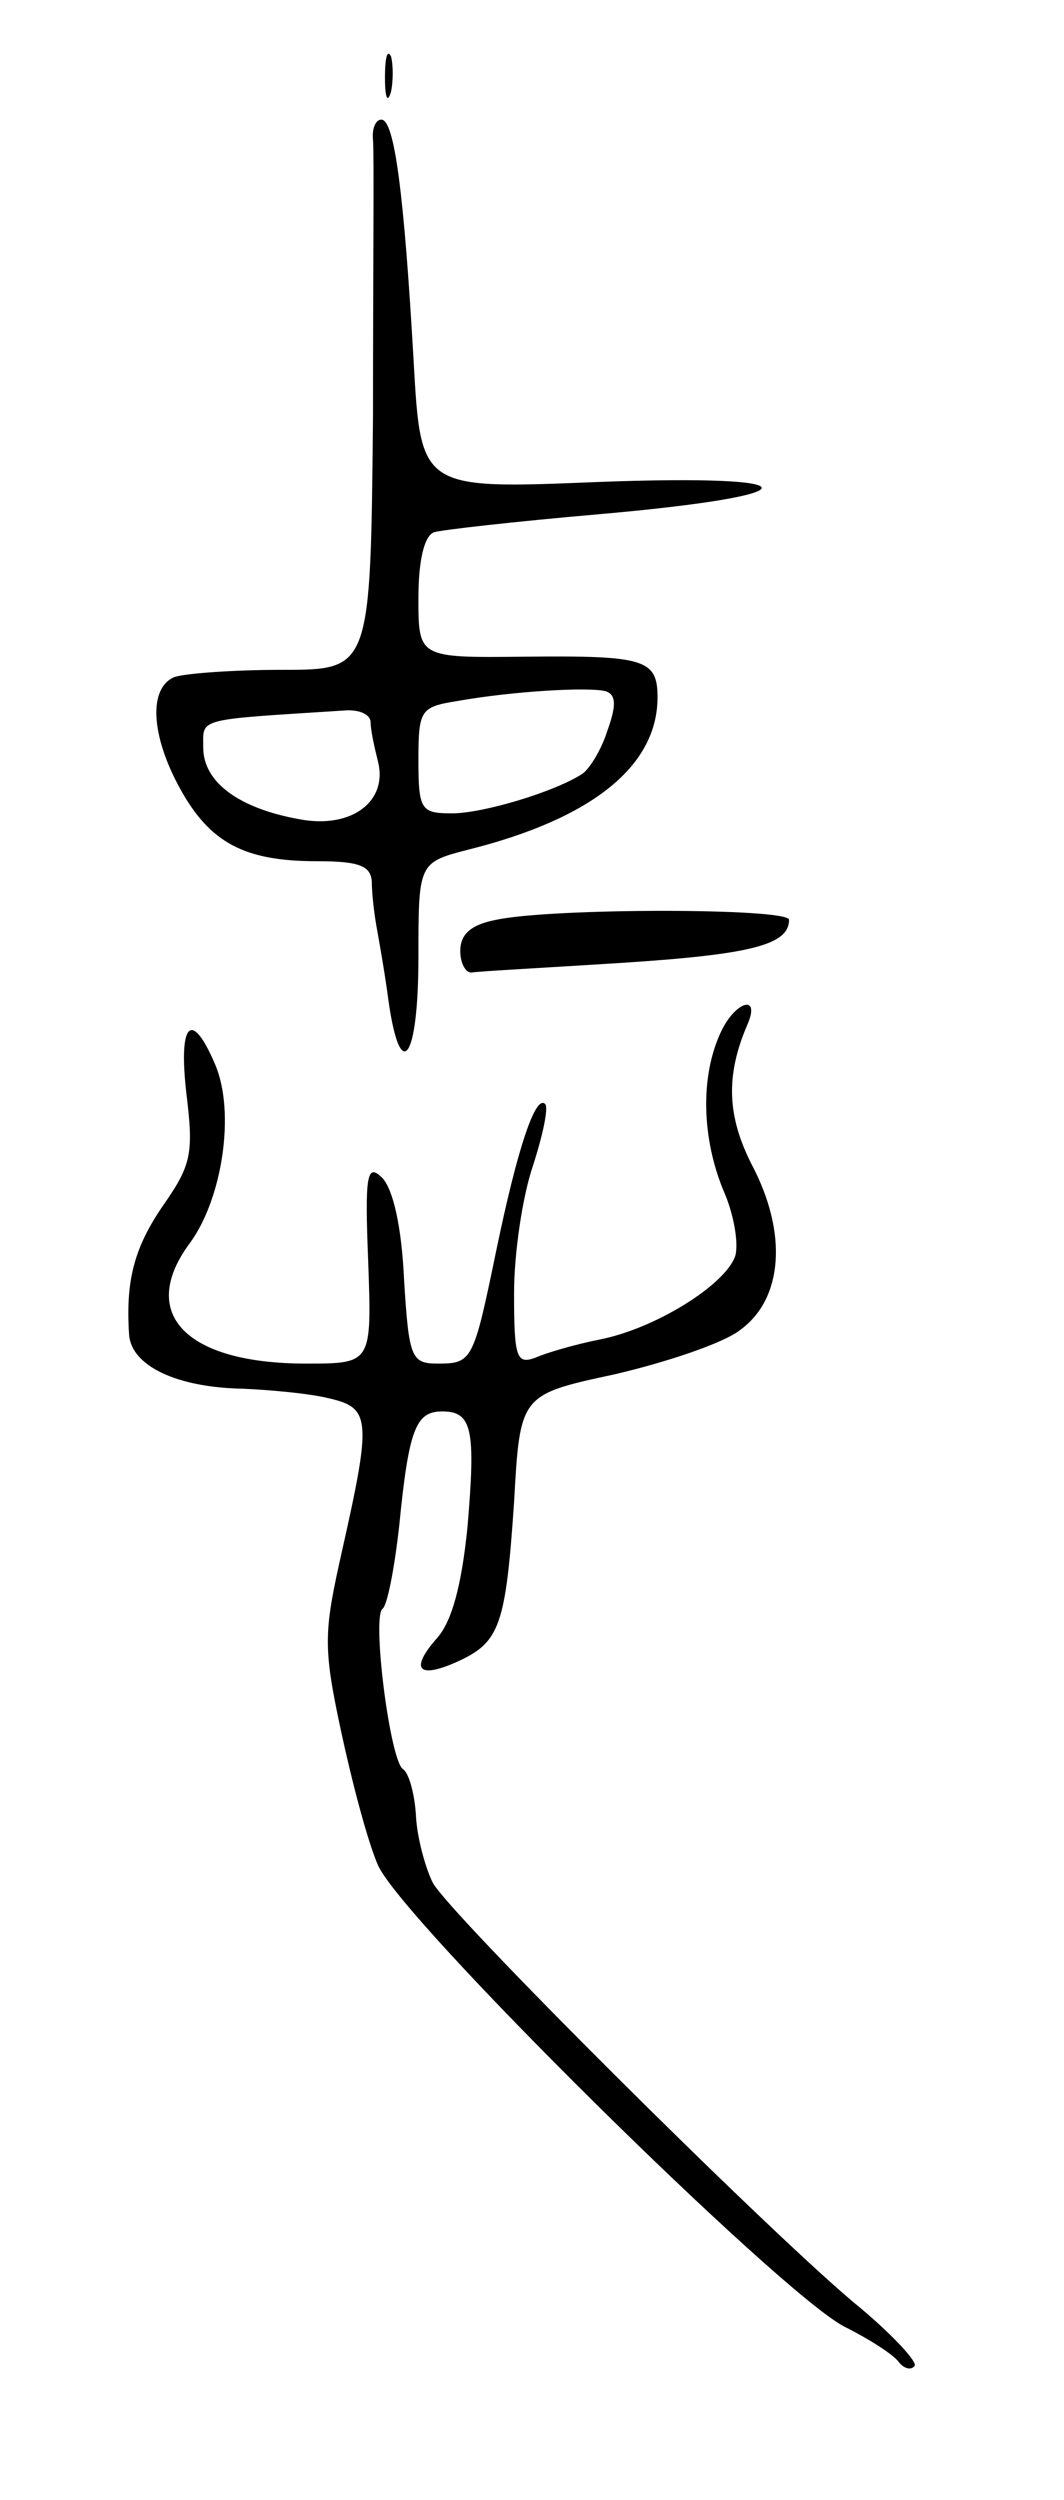 <svg version="1.0" xmlns="http://www.w3.org/2000/svg"
 width="89pt" height="209pt" viewBox="0 0 89 209"
 preserveAspectRatio="xMidYMid meet">
<g transform="translate(0,209) scale(0.1,-0.1)"
fill="#000000" stroke="none">
<path d="M322 2025 c0 -16 2 -22 5 -12 2 9 2 23 0 30 -3 6 -5 -1 -5 -18z"/>
<path d="M312 1973 c1 -10 0 -114 0 -230 -2 -213 -2 -213 -76 -213 -41 0 -81
-3 -90 -6 -22 -9 -20 -49 5 -94 25 -45 54 -60 114 -60 36 0 45 -4 46 -17 0
-10 2 -27 4 -38 2 -11 7 -39 10 -62 10 -70 25 -49 25 37 0 79 0 79 43 90 103
26 157 70 157 127 0 32 -11 35 -111 34 -89 -1 -89 -1 -89 49 0 32 5 52 13 55
6 2 68 9 137 15 183 16 183 34 -1 27 -147 -6 -147 -6 -153 101 -8 140 -16 202
-27 202 -5 0 -8 -8 -7 -17z m196 -494 c-5 -16 -15 -32 -21 -36 -23 -15 -83
-33 -109 -33 -26 0 -28 3 -28 45 0 42 2 44 33 49 45 8 110 12 124 8 8 -3 9
-11 1 -33z m-198 7 c0 -6 3 -20 6 -32 9 -34 -22 -57 -65 -49 -51 9 -81 31 -81
60 0 25 -7 23 118 31 12 1 22 -3 22 -10z"/>
<path d="M415 1321 c-21 -4 -30 -12 -30 -26 0 -11 5 -19 10 -18 6 1 62 4 125
8 108 7 140 15 140 36 0 10 -199 10 -245 0z"/>
<path d="M602 1225 c-16 -36 -15 -86 3 -130 9 -20 13 -45 10 -55 -8 -24 -67
-61 -114 -70 -20 -4 -44 -11 -53 -15 -16 -6 -18 0 -18 54 0 33 7 81 16 107 8
25 13 48 10 51 -8 8 -23 -36 -41 -123 -19 -92 -20 -94 -49 -94 -22 0 -24 5
-28 70 -2 44 -9 75 -18 85 -13 13 -15 4 -12 -70 3 -85 3 -85 -52 -85 -101 0
-141 42 -97 101 27 37 38 109 21 149 -20 47 -31 35 -24 -25 6 -49 4 -59 -19
-92 -25 -36 -32 -64 -29 -109 2 -26 40 -44 95 -45 23 -1 56 -4 72 -8 35 -8 36
-17 11 -128 -15 -67 -16 -79 -1 -149 9 -42 22 -92 31 -113 19 -45 335 -357
390 -386 22 -11 42 -24 46 -30 4 -5 10 -7 13 -3 3 3 -20 28 -52 54 -79 67
-337 324 -351 350 -6 12 -13 37 -14 55 -1 19 -6 37 -11 40 -11 8 -26 128 -17
134 4 3 10 34 14 70 8 81 14 95 36 95 25 0 28 -15 21 -97 -5 -49 -13 -78 -25
-92 -24 -27 -16 -35 17 -20 35 16 40 30 47 133 5 90 5 90 84 107 43 10 91 26
105 37 36 26 40 81 10 138 -21 41 -22 75 -4 117 12 27 -11 20 -23 -8z"/>
</g>
</svg>
